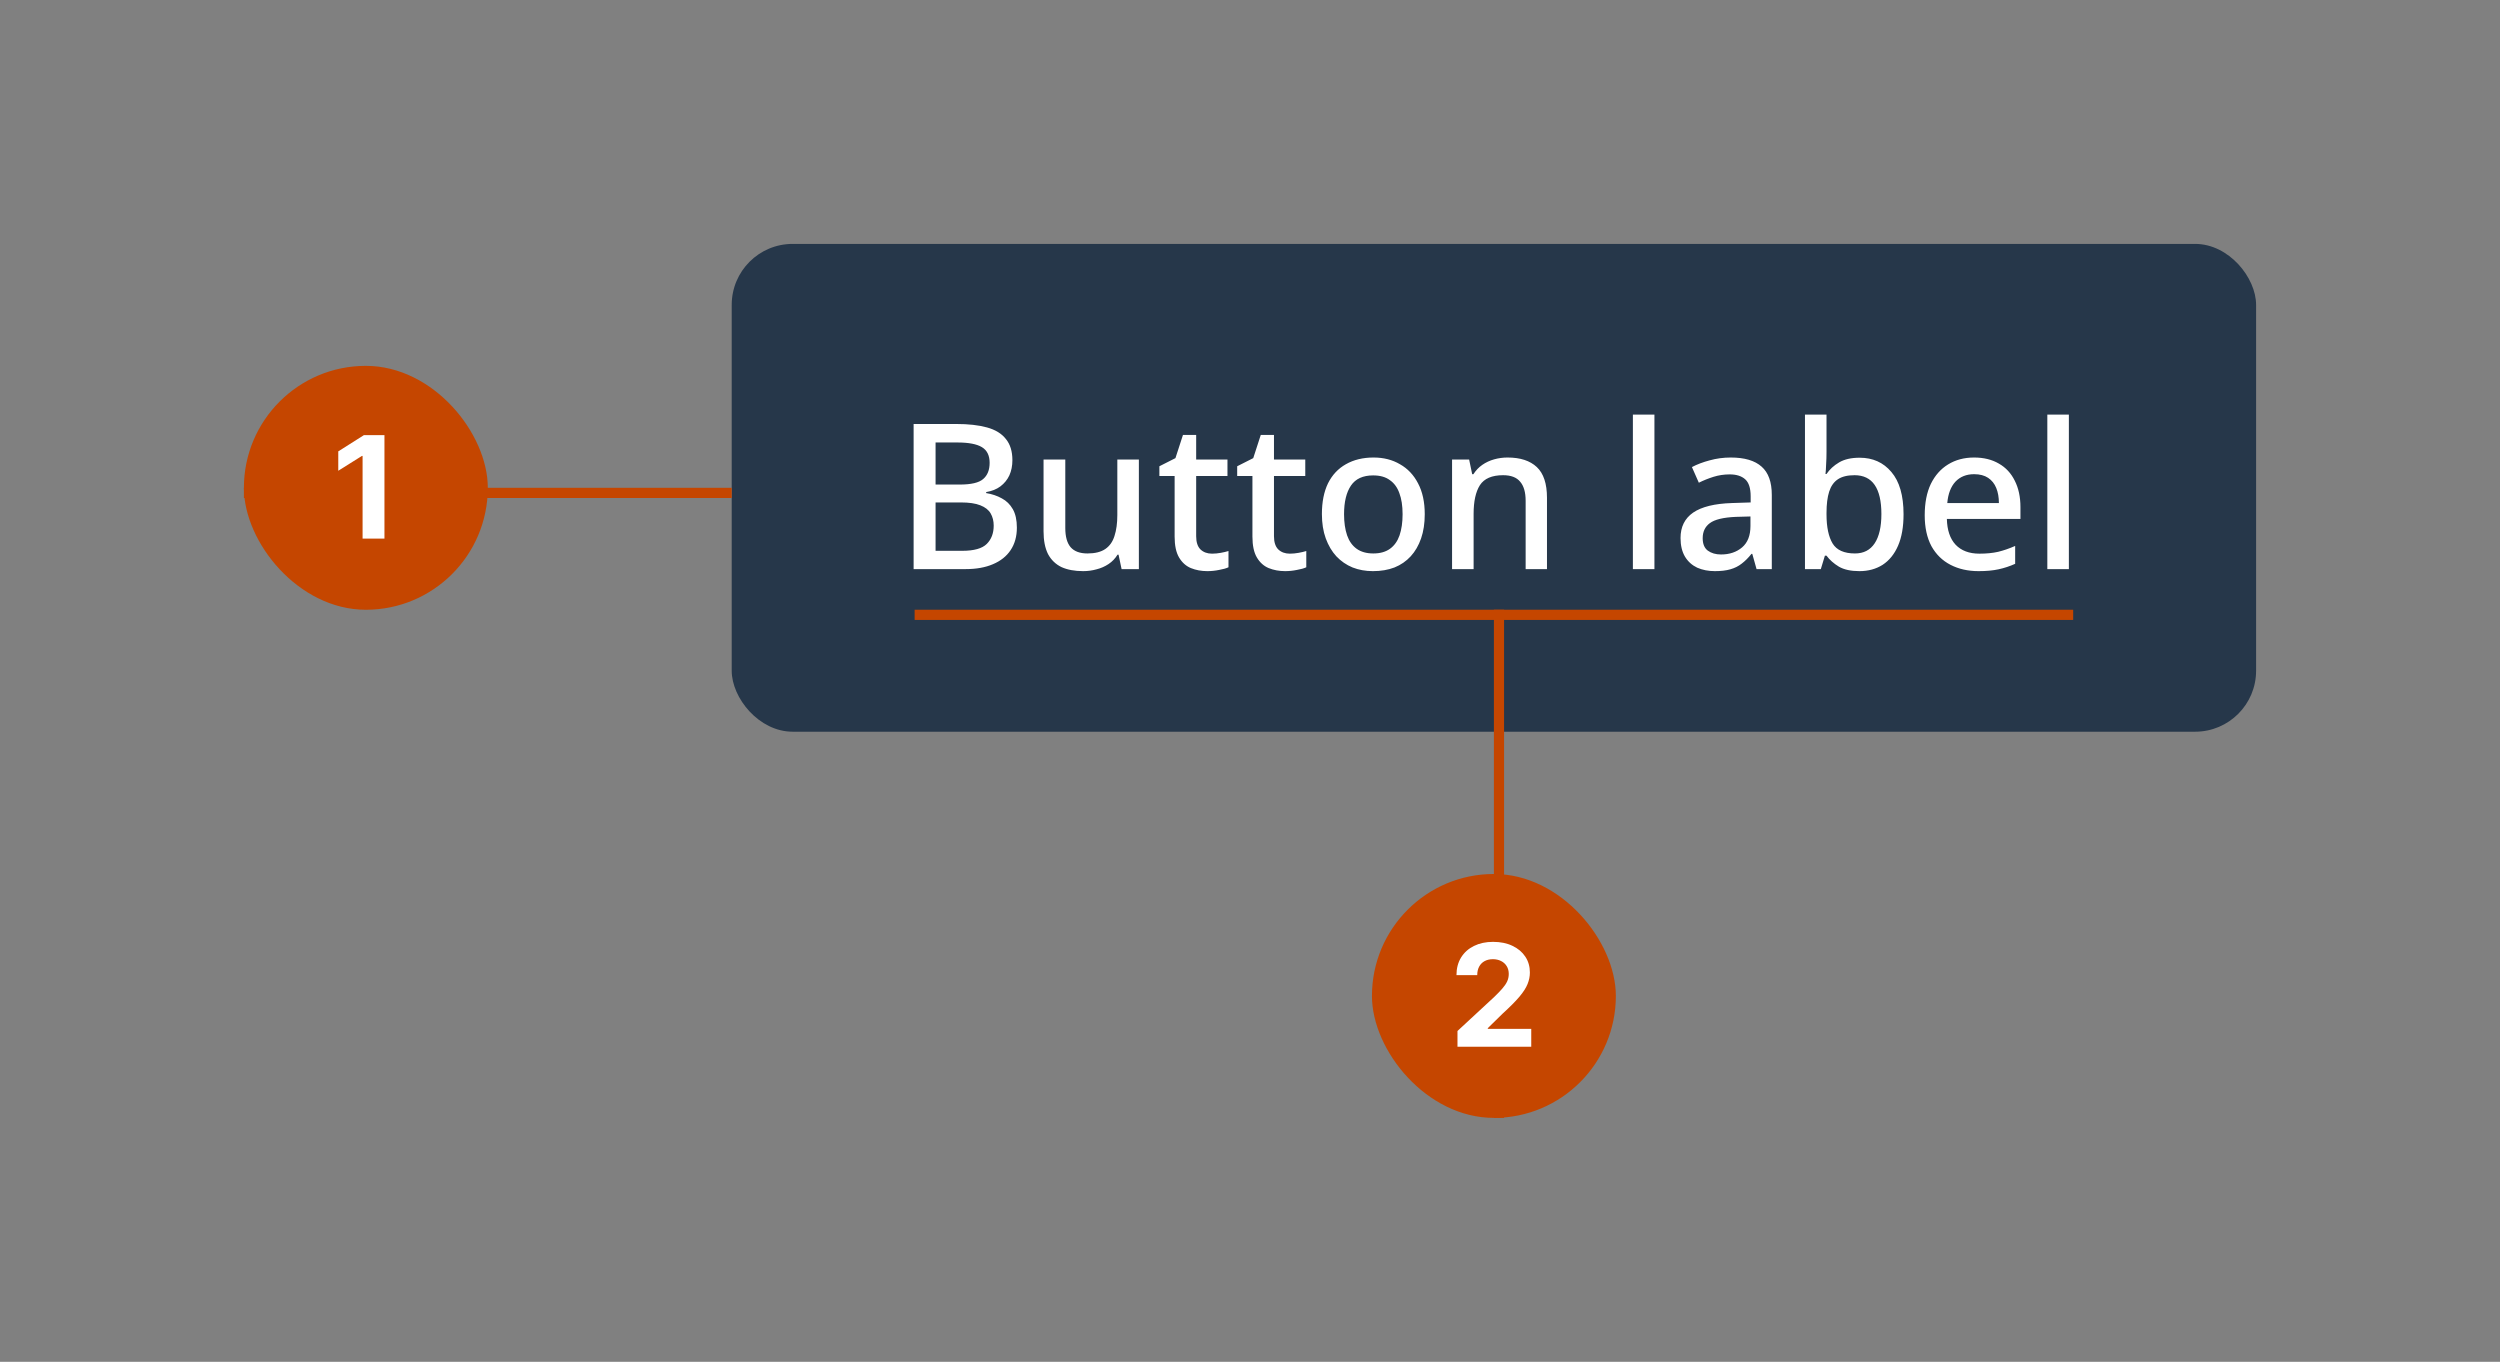 <svg width="246" height="134" viewBox="0 0 246 134" fill="none" xmlns="http://www.w3.org/2000/svg">
<rect x="0" y="0" width="246" height="134" fill="#808080" stroke="none"/>
<rect x="72" y="24" width="150" height="48" rx="6" fill="#26374A"/>
<path d="M94.08 41.72C95.293 41.72 96.307 41.833 97.12 42.06C97.947 42.287 98.567 42.667 98.98 43.2C99.407 43.72 99.62 44.413 99.62 45.28C99.62 45.84 99.52 46.34 99.32 46.78C99.12 47.207 98.827 47.567 98.44 47.86C98.067 48.14 97.6 48.327 97.04 48.42V48.52C97.613 48.613 98.127 48.787 98.58 49.04C99.033 49.28 99.393 49.633 99.66 50.1C99.927 50.567 100.06 51.173 100.06 51.92C100.06 52.787 99.853 53.527 99.44 54.14C99.04 54.74 98.46 55.2 97.7 55.52C96.953 55.84 96.06 56 95.02 56H89.9V41.72H94.08ZM94.44 47.68C95.56 47.68 96.327 47.5 96.74 47.14C97.167 46.78 97.38 46.247 97.38 45.54C97.38 44.82 97.127 44.307 96.62 44C96.113 43.693 95.307 43.54 94.2 43.54H92.06V47.68H94.44ZM92.06 49.44V54.2H94.68C95.84 54.2 96.647 53.973 97.1 53.52C97.553 53.067 97.78 52.467 97.78 51.72C97.78 51.267 97.68 50.867 97.48 50.52C97.28 50.173 96.94 49.907 96.46 49.72C95.993 49.533 95.353 49.44 94.54 49.44H92.06ZM112.065 45.22V56H110.365L110.065 54.58H109.965C109.738 54.953 109.445 55.26 109.085 55.5C108.725 55.74 108.332 55.913 107.905 56.02C107.478 56.14 107.038 56.2 106.585 56.2C105.745 56.2 105.032 56.067 104.445 55.8C103.872 55.52 103.432 55.093 103.125 54.52C102.832 53.933 102.685 53.187 102.685 52.28V45.22H104.825V51.96C104.825 52.8 104.998 53.427 105.345 53.84C105.705 54.253 106.258 54.46 107.005 54.46C107.752 54.46 108.338 54.313 108.765 54.02C109.192 53.727 109.492 53.3 109.665 52.74C109.852 52.167 109.945 51.48 109.945 50.68V45.22H112.065ZM119.263 54.48C119.543 54.48 119.829 54.453 120.123 54.4C120.416 54.347 120.669 54.287 120.883 54.22V55.82C120.656 55.927 120.349 56.013 119.963 56.08C119.576 56.16 119.189 56.2 118.803 56.2C118.216 56.2 117.676 56.1 117.183 55.9C116.703 55.7 116.316 55.353 116.023 54.86C115.729 54.367 115.583 53.68 115.583 52.8V46.84H114.083V45.88L115.663 45.08L116.403 42.8H117.703V45.22H120.783V46.84H117.703V52.76C117.703 53.347 117.843 53.78 118.123 54.06C118.416 54.34 118.796 54.48 119.263 54.48ZM126.919 54.48C127.199 54.48 127.486 54.453 127.779 54.4C128.072 54.347 128.326 54.287 128.539 54.22V55.82C128.312 55.927 128.006 56.013 127.619 56.08C127.232 56.16 126.846 56.2 126.459 56.2C125.872 56.2 125.332 56.1 124.839 55.9C124.359 55.7 123.972 55.353 123.679 54.86C123.386 54.367 123.239 53.68 123.239 52.8V46.84H121.739V45.88L123.319 45.08L124.059 42.8H125.359V45.22H128.439V46.84H125.359V52.76C125.359 53.347 125.499 53.78 125.779 54.06C126.072 54.34 126.452 54.48 126.919 54.48ZM140.195 50.6C140.195 51.493 140.075 52.287 139.835 52.98C139.595 53.673 139.255 54.26 138.815 54.74C138.375 55.22 137.842 55.587 137.215 55.84C136.588 56.08 135.882 56.2 135.095 56.2C134.375 56.2 133.708 56.08 133.095 55.84C132.482 55.587 131.948 55.22 131.495 54.74C131.055 54.26 130.708 53.673 130.455 52.98C130.202 52.287 130.075 51.487 130.075 50.58C130.075 49.393 130.275 48.387 130.675 47.56C131.088 46.733 131.675 46.107 132.435 45.68C133.208 45.24 134.115 45.02 135.155 45.02C136.142 45.02 137.008 45.24 137.755 45.68C138.515 46.107 139.108 46.733 139.535 47.56C139.975 48.387 140.195 49.4 140.195 50.6ZM132.255 50.6C132.255 51.4 132.355 52.093 132.555 52.68C132.755 53.253 133.068 53.693 133.495 54C133.922 54.307 134.468 54.46 135.135 54.46C135.802 54.46 136.348 54.307 136.775 54C137.202 53.693 137.515 53.253 137.715 52.68C137.915 52.093 138.015 51.4 138.015 50.6C138.015 49.773 137.908 49.08 137.695 48.52C137.495 47.96 137.182 47.533 136.755 47.24C136.342 46.933 135.795 46.78 135.115 46.78C134.115 46.78 133.388 47.113 132.935 47.78C132.482 48.447 132.255 49.387 132.255 50.6ZM148.343 45.02C149.596 45.02 150.556 45.333 151.223 45.96C151.889 46.587 152.223 47.593 152.223 48.98V56H150.123V49.28C150.123 48.44 149.943 47.813 149.583 47.4C149.236 46.973 148.676 46.76 147.903 46.76C146.809 46.76 146.049 47.087 145.623 47.74C145.209 48.393 145.003 49.333 145.003 50.56V56H142.883V45.22H144.563L144.863 46.66H144.983C145.223 46.287 145.516 45.98 145.863 45.74C146.209 45.5 146.596 45.32 147.023 45.2C147.449 45.08 147.889 45.02 148.343 45.02ZM162.796 56H160.676V40.8H162.796V56ZM170.305 45.02C171.665 45.02 172.678 45.32 173.345 45.92C174.012 46.507 174.345 47.433 174.345 48.7V56H172.845L172.425 54.5H172.345C172.038 54.887 171.718 55.207 171.385 55.46C171.065 55.713 170.692 55.9 170.265 56.02C169.852 56.14 169.345 56.2 168.745 56.2C168.105 56.2 167.525 56.087 167.005 55.86C166.498 55.62 166.098 55.26 165.805 54.78C165.512 54.287 165.365 53.673 165.365 52.94C165.365 51.847 165.778 51.013 166.605 50.44C167.445 49.867 168.718 49.553 170.425 49.5L172.265 49.44V48.84C172.265 48.04 172.085 47.48 171.725 47.16C171.365 46.84 170.858 46.68 170.205 46.68C169.645 46.68 169.112 46.76 168.605 46.92C168.098 47.08 167.618 47.273 167.165 47.5L166.485 45.96C166.992 45.693 167.572 45.473 168.225 45.3C168.892 45.113 169.585 45.02 170.305 45.02ZM170.805 50.86C169.578 50.913 168.725 51.12 168.245 51.48C167.778 51.827 167.545 52.32 167.545 52.96C167.545 53.52 167.712 53.927 168.045 54.18C168.392 54.433 168.825 54.56 169.345 54.56C170.185 54.56 170.878 54.327 171.425 53.86C171.972 53.393 172.245 52.693 172.245 51.76V50.82L170.805 50.86ZM179.729 44.46C179.729 44.9 179.716 45.32 179.689 45.72C179.676 46.107 179.656 46.413 179.629 46.64H179.729C180.036 46.187 180.449 45.807 180.969 45.5C181.489 45.193 182.163 45.04 182.989 45.04C184.283 45.04 185.323 45.507 186.109 46.44C186.909 47.373 187.309 48.76 187.309 50.6C187.309 51.84 187.129 52.873 186.769 53.7C186.409 54.527 185.903 55.153 185.249 55.58C184.596 55.993 183.836 56.2 182.969 56.2C182.129 56.2 181.456 56.053 180.949 55.76C180.443 55.453 180.036 55.093 179.729 54.68H179.569L179.169 56H177.609V40.8H179.729V44.46ZM182.489 46.76C181.796 46.76 181.249 46.893 180.849 47.16C180.449 47.427 180.163 47.833 179.989 48.38C179.816 48.927 179.729 49.62 179.729 50.46V50.62C179.729 51.86 179.929 52.813 180.329 53.48C180.729 54.133 181.463 54.46 182.529 54.46C183.383 54.46 184.029 54.127 184.469 53.46C184.909 52.793 185.129 51.833 185.129 50.58C185.129 49.313 184.909 48.36 184.469 47.72C184.029 47.08 183.369 46.76 182.489 46.76ZM194.252 45.02C195.198 45.02 196.012 45.22 196.692 45.62C197.372 46.007 197.892 46.567 198.252 47.3C198.625 48.033 198.812 48.9 198.812 49.9V51.06H191.572C191.598 52.167 191.885 53.013 192.432 53.6C192.992 54.187 193.772 54.48 194.772 54.48C195.465 54.48 196.078 54.42 196.612 54.3C197.158 54.167 197.718 53.973 198.292 53.72V55.48C197.758 55.72 197.212 55.9 196.652 56.02C196.105 56.14 195.452 56.2 194.692 56.2C193.652 56.2 192.732 55.993 191.932 55.58C191.132 55.167 190.505 54.553 190.052 53.74C189.612 52.913 189.392 51.9 189.392 50.7C189.392 49.487 189.592 48.46 189.992 47.62C190.405 46.78 190.972 46.14 191.692 45.7C192.425 45.247 193.278 45.02 194.252 45.02ZM194.252 46.66C193.492 46.66 192.878 46.907 192.412 47.4C191.958 47.893 191.692 48.593 191.612 49.5H196.692C196.692 48.94 196.605 48.447 196.432 48.02C196.258 47.593 195.992 47.26 195.632 47.02C195.272 46.78 194.812 46.66 194.252 46.66ZM203.577 56H201.457V40.8H203.577V56Z" fill="white"/>
<g clip-path="url(#clip0_501_3442)">
<rect x="24" y="48" width="48" height="1" fill="#C54600"/>
<g clip-path="url(#clip1_501_3442)">
<rect x="24" y="36" width="24" height="24" rx="12" fill="#C54600"/>
<path d="M37.83 42.818V53H35.678V44.861H35.618L33.286 46.323V44.414L35.807 42.818H37.83Z" fill="white"/>
</g>
</g>
<g clip-path="url(#clip2_501_3442)">
<rect x="147" y="60" width="1" height="50" fill="#C54600"/>
<rect x="90" y="61" width="1" height="114" transform="rotate(-90 90 61)" fill="#C54600"/>
<g clip-path="url(#clip3_501_3442)">
<rect x="135" y="86" width="24" height="24" rx="12" fill="#C54600"/>
<path d="M143.416 103V101.449L147.04 98.093C147.349 97.795 147.607 97.526 147.816 97.288C148.028 97.049 148.189 96.815 148.298 96.587C148.408 96.355 148.462 96.104 148.462 95.836C148.462 95.538 148.394 95.281 148.258 95.065C148.123 94.847 147.937 94.679 147.702 94.563C147.466 94.444 147.199 94.384 146.901 94.384C146.59 94.384 146.318 94.447 146.086 94.573C145.854 94.699 145.675 94.88 145.549 95.115C145.423 95.35 145.36 95.63 145.36 95.955H143.317C143.317 95.289 143.467 94.711 143.769 94.22C144.071 93.73 144.493 93.35 145.037 93.082C145.58 92.813 146.207 92.679 146.916 92.679C147.645 92.679 148.28 92.808 148.82 93.067C149.364 93.322 149.786 93.677 150.088 94.131C150.39 94.585 150.54 95.105 150.54 95.692C150.54 96.076 150.464 96.456 150.312 96.83C150.163 97.205 149.896 97.621 149.511 98.078C149.127 98.532 148.585 99.077 147.886 99.714L146.399 101.17V101.24H150.675V103H143.416Z" fill="white"/>
</g>
</g>
<defs>
<clipPath id="clip0_501_3442">
<rect width="48" height="24" fill="white" transform="translate(24 36)"/>
</clipPath>
<clipPath id="clip1_501_3442">
<rect x="24" y="36" width="24" height="24" rx="12" fill="white"/>
</clipPath>
<clipPath id="clip2_501_3442">
<rect width="114" height="50" fill="white" transform="translate(90 60)"/>
</clipPath>
<clipPath id="clip3_501_3442">
<rect x="135" y="86" width="24" height="24" rx="12" fill="white"/>
</clipPath>
</defs>
</svg>
